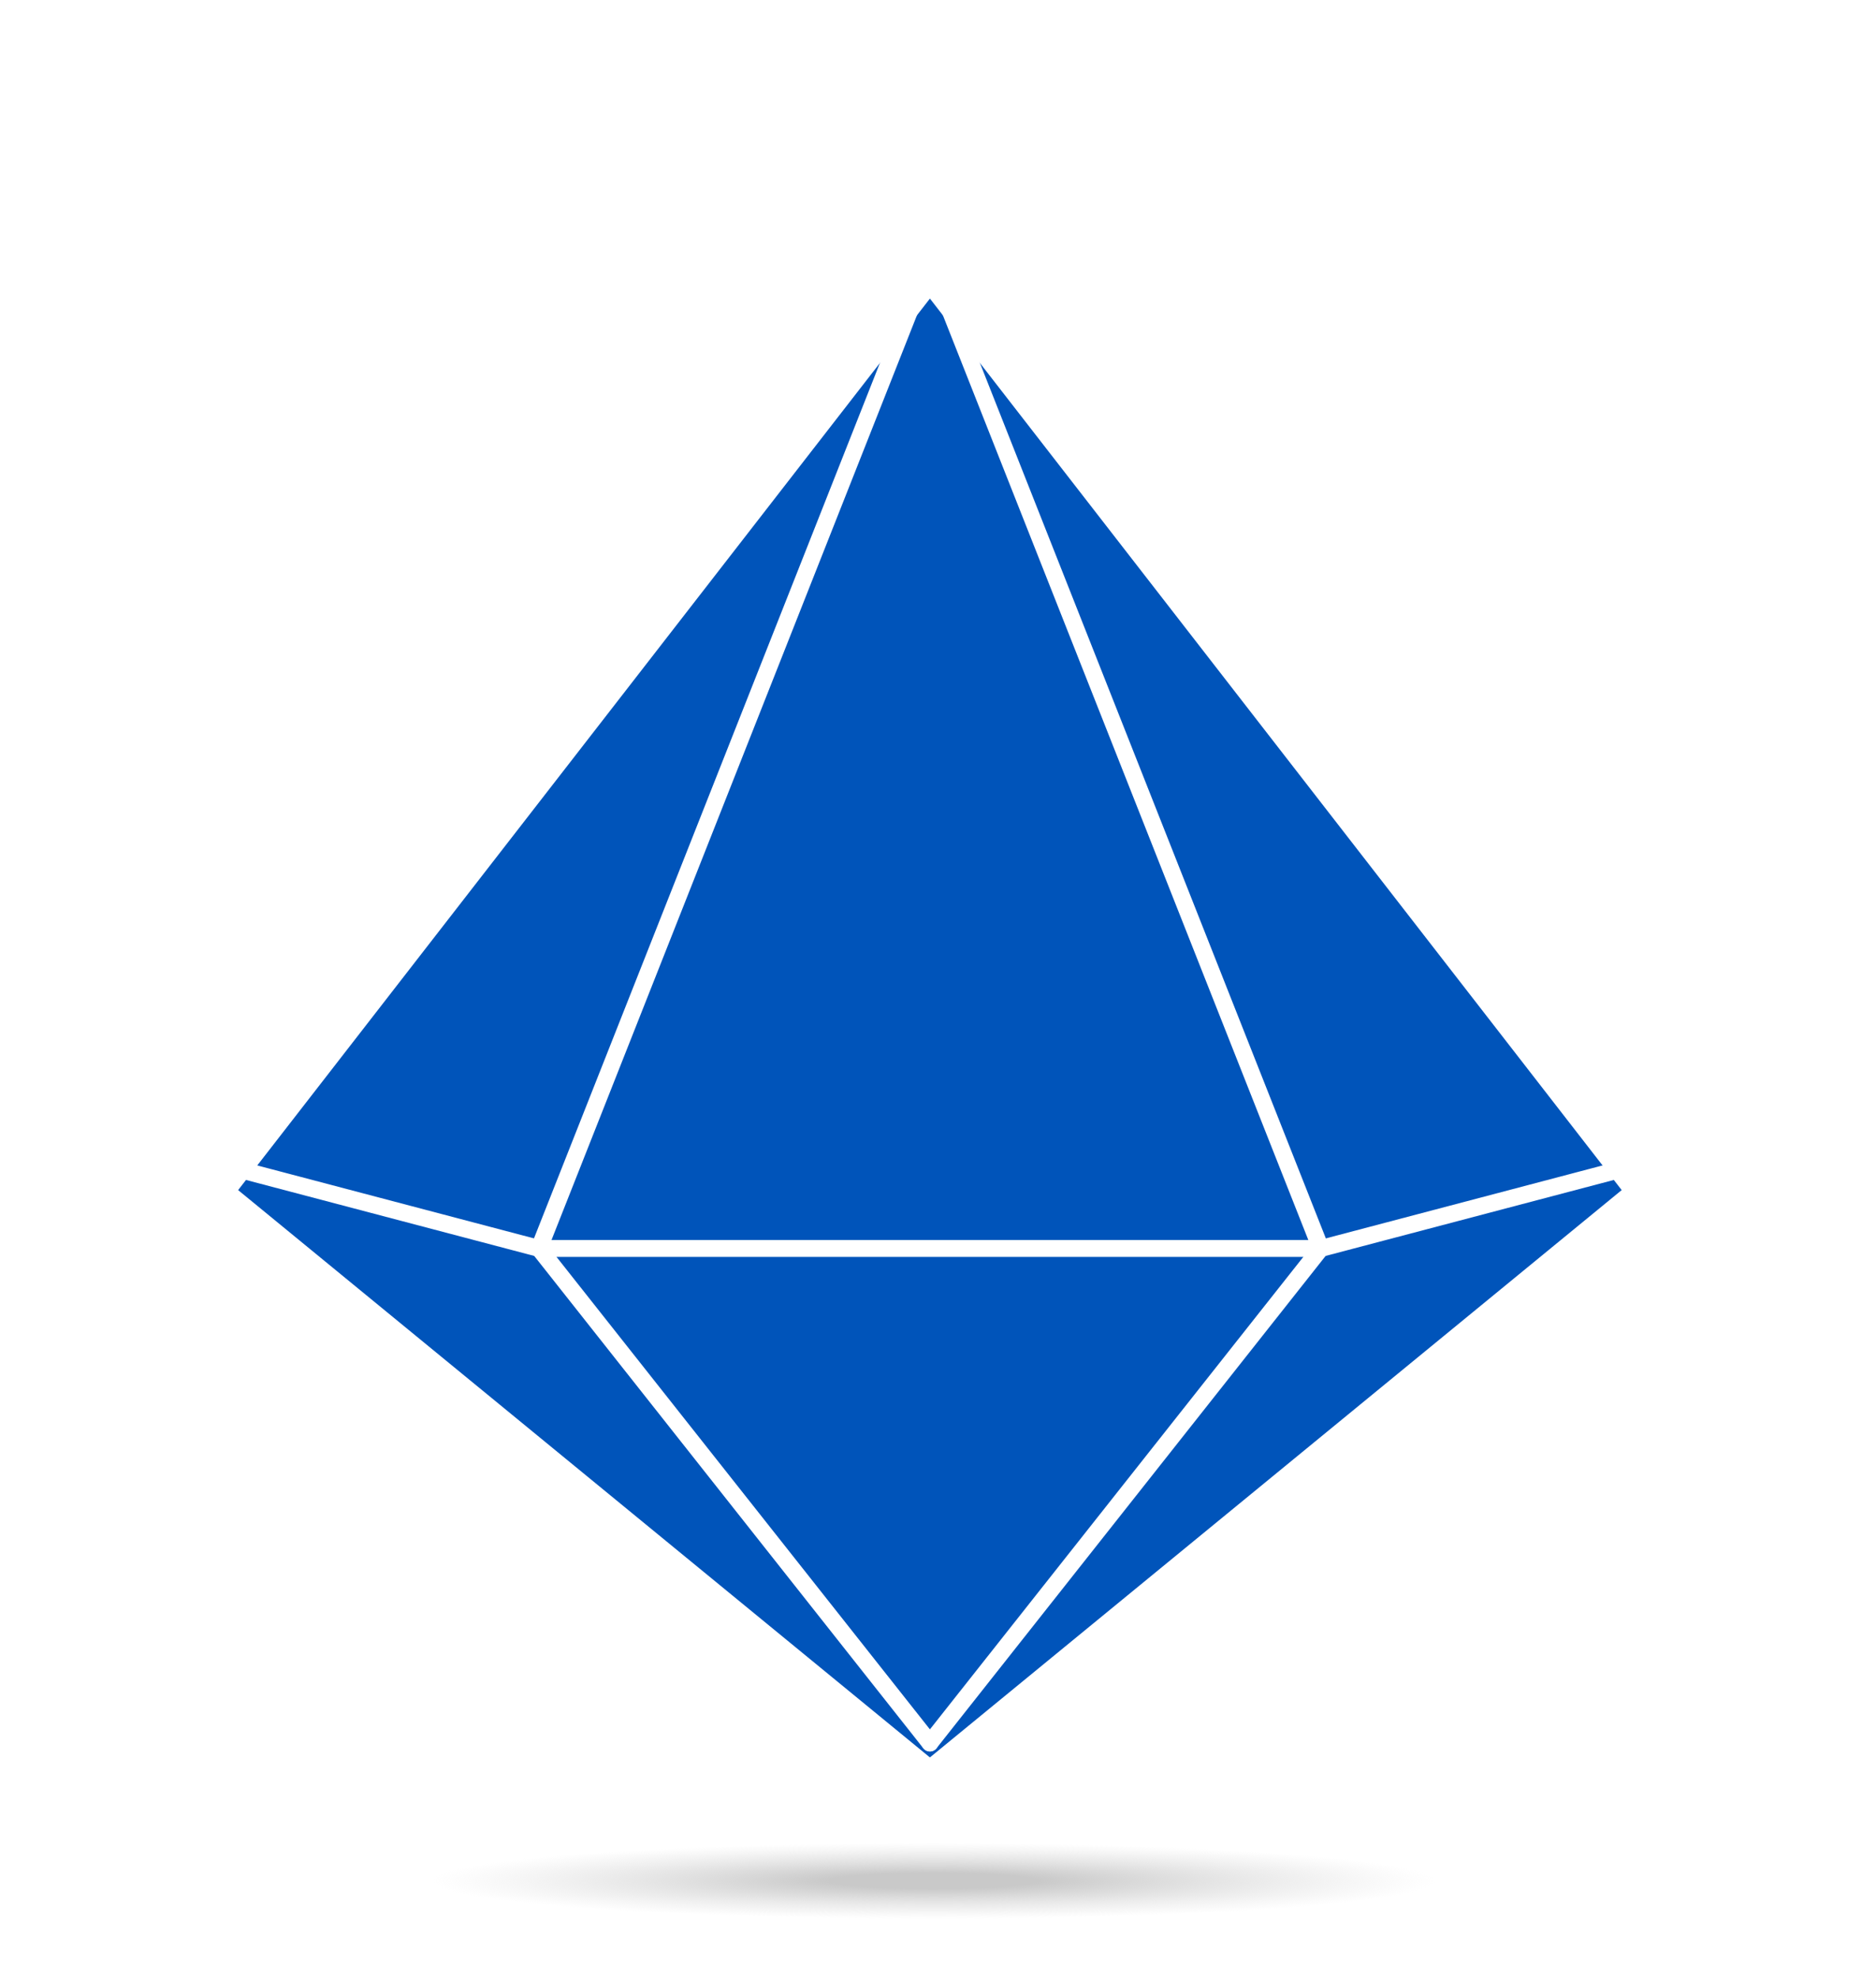 <svg width="222" height="234" viewBox="0 0 222 234" fill="none" xmlns="http://www.w3.org/2000/svg">
<g filter="url(#filter0_d_371_1094)">
<path d="M110.043 30.689L26.793 137.938L110.043 206.188L193.293 137.938L110.043 30.689Z" fill="#0054BA"/>
<path d="M110.043 30.689L26.793 137.938L110.043 206.188L193.293 137.938L110.043 30.689Z" stroke="white" stroke-width="2" stroke-linecap="round" stroke-linejoin="round"/>
</g>
<path d="M110.043 30.689L156.293 147.688L110.043 206.188" stroke="white" stroke-width="2" stroke-linecap="round" stroke-linejoin="round"/>
<path d="M110.043 30.689L63.793 147.688L110.043 206.188" stroke="white" stroke-width="2" stroke-linecap="round" stroke-linejoin="round"/>
<path d="M26.793 137.938L63.793 147.688H156.293L193.293 137.938" stroke="white" stroke-width="2" stroke-linecap="round" stroke-linejoin="round"/>
<g filter="url(#filter1_f_371_1094)">
<ellipse cx="110.5" cy="222.5" rx="59.5" ry="4.5" fill="url(#paint0_radial_371_1094)"/>
</g>
<defs>
<filter id="filter0_d_371_1094" x="25.793" y="29.689" width="168.5" height="180.5" filterUnits="userSpaceOnUse" color-interpolation-filters="sRGB">
<feFlood flood-opacity="0" result="BackgroundImageFix"/>
<feColorMatrix in="SourceAlpha" type="matrix" values="0 0 0 0 0 0 0 0 0 0 0 0 0 0 0 0 0 0 127 0" result="hardAlpha"/>
<feOffset dy="3"/>
<feComposite in2="hardAlpha" operator="out"/>
<feColorMatrix type="matrix" values="0 0 0 0 0 0 0 0 0 0.692 0 0 0 0 1 0 0 0 1 0"/>
<feBlend mode="normal" in2="BackgroundImageFix" result="effect1_dropShadow_371_1094"/>
<feBlend mode="normal" in="SourceGraphic" in2="effect1_dropShadow_371_1094" result="shape"/>
</filter>
<filter id="filter1_f_371_1094" x="44" y="211" width="133" height="23" filterUnits="userSpaceOnUse" color-interpolation-filters="sRGB">
<feFlood flood-opacity="0" result="BackgroundImageFix"/>
<feBlend mode="normal" in="SourceGraphic" in2="BackgroundImageFix" result="shape"/>
<feGaussianBlur stdDeviation="3.5" result="effect1_foregroundBlur_371_1094"/>
</filter>
<radialGradient id="paint0_radial_371_1094" cx="0" cy="0" r="1" gradientUnits="userSpaceOnUse" gradientTransform="translate(110.5 222.5) rotate(90) scale(4.5 59.5)">
<stop offset="0.208" stop-color="#C9C9C9"/>
<stop offset="1" stop-color="#D9D9D9" stop-opacity="0"/>
</radialGradient>
</defs>
</svg>
